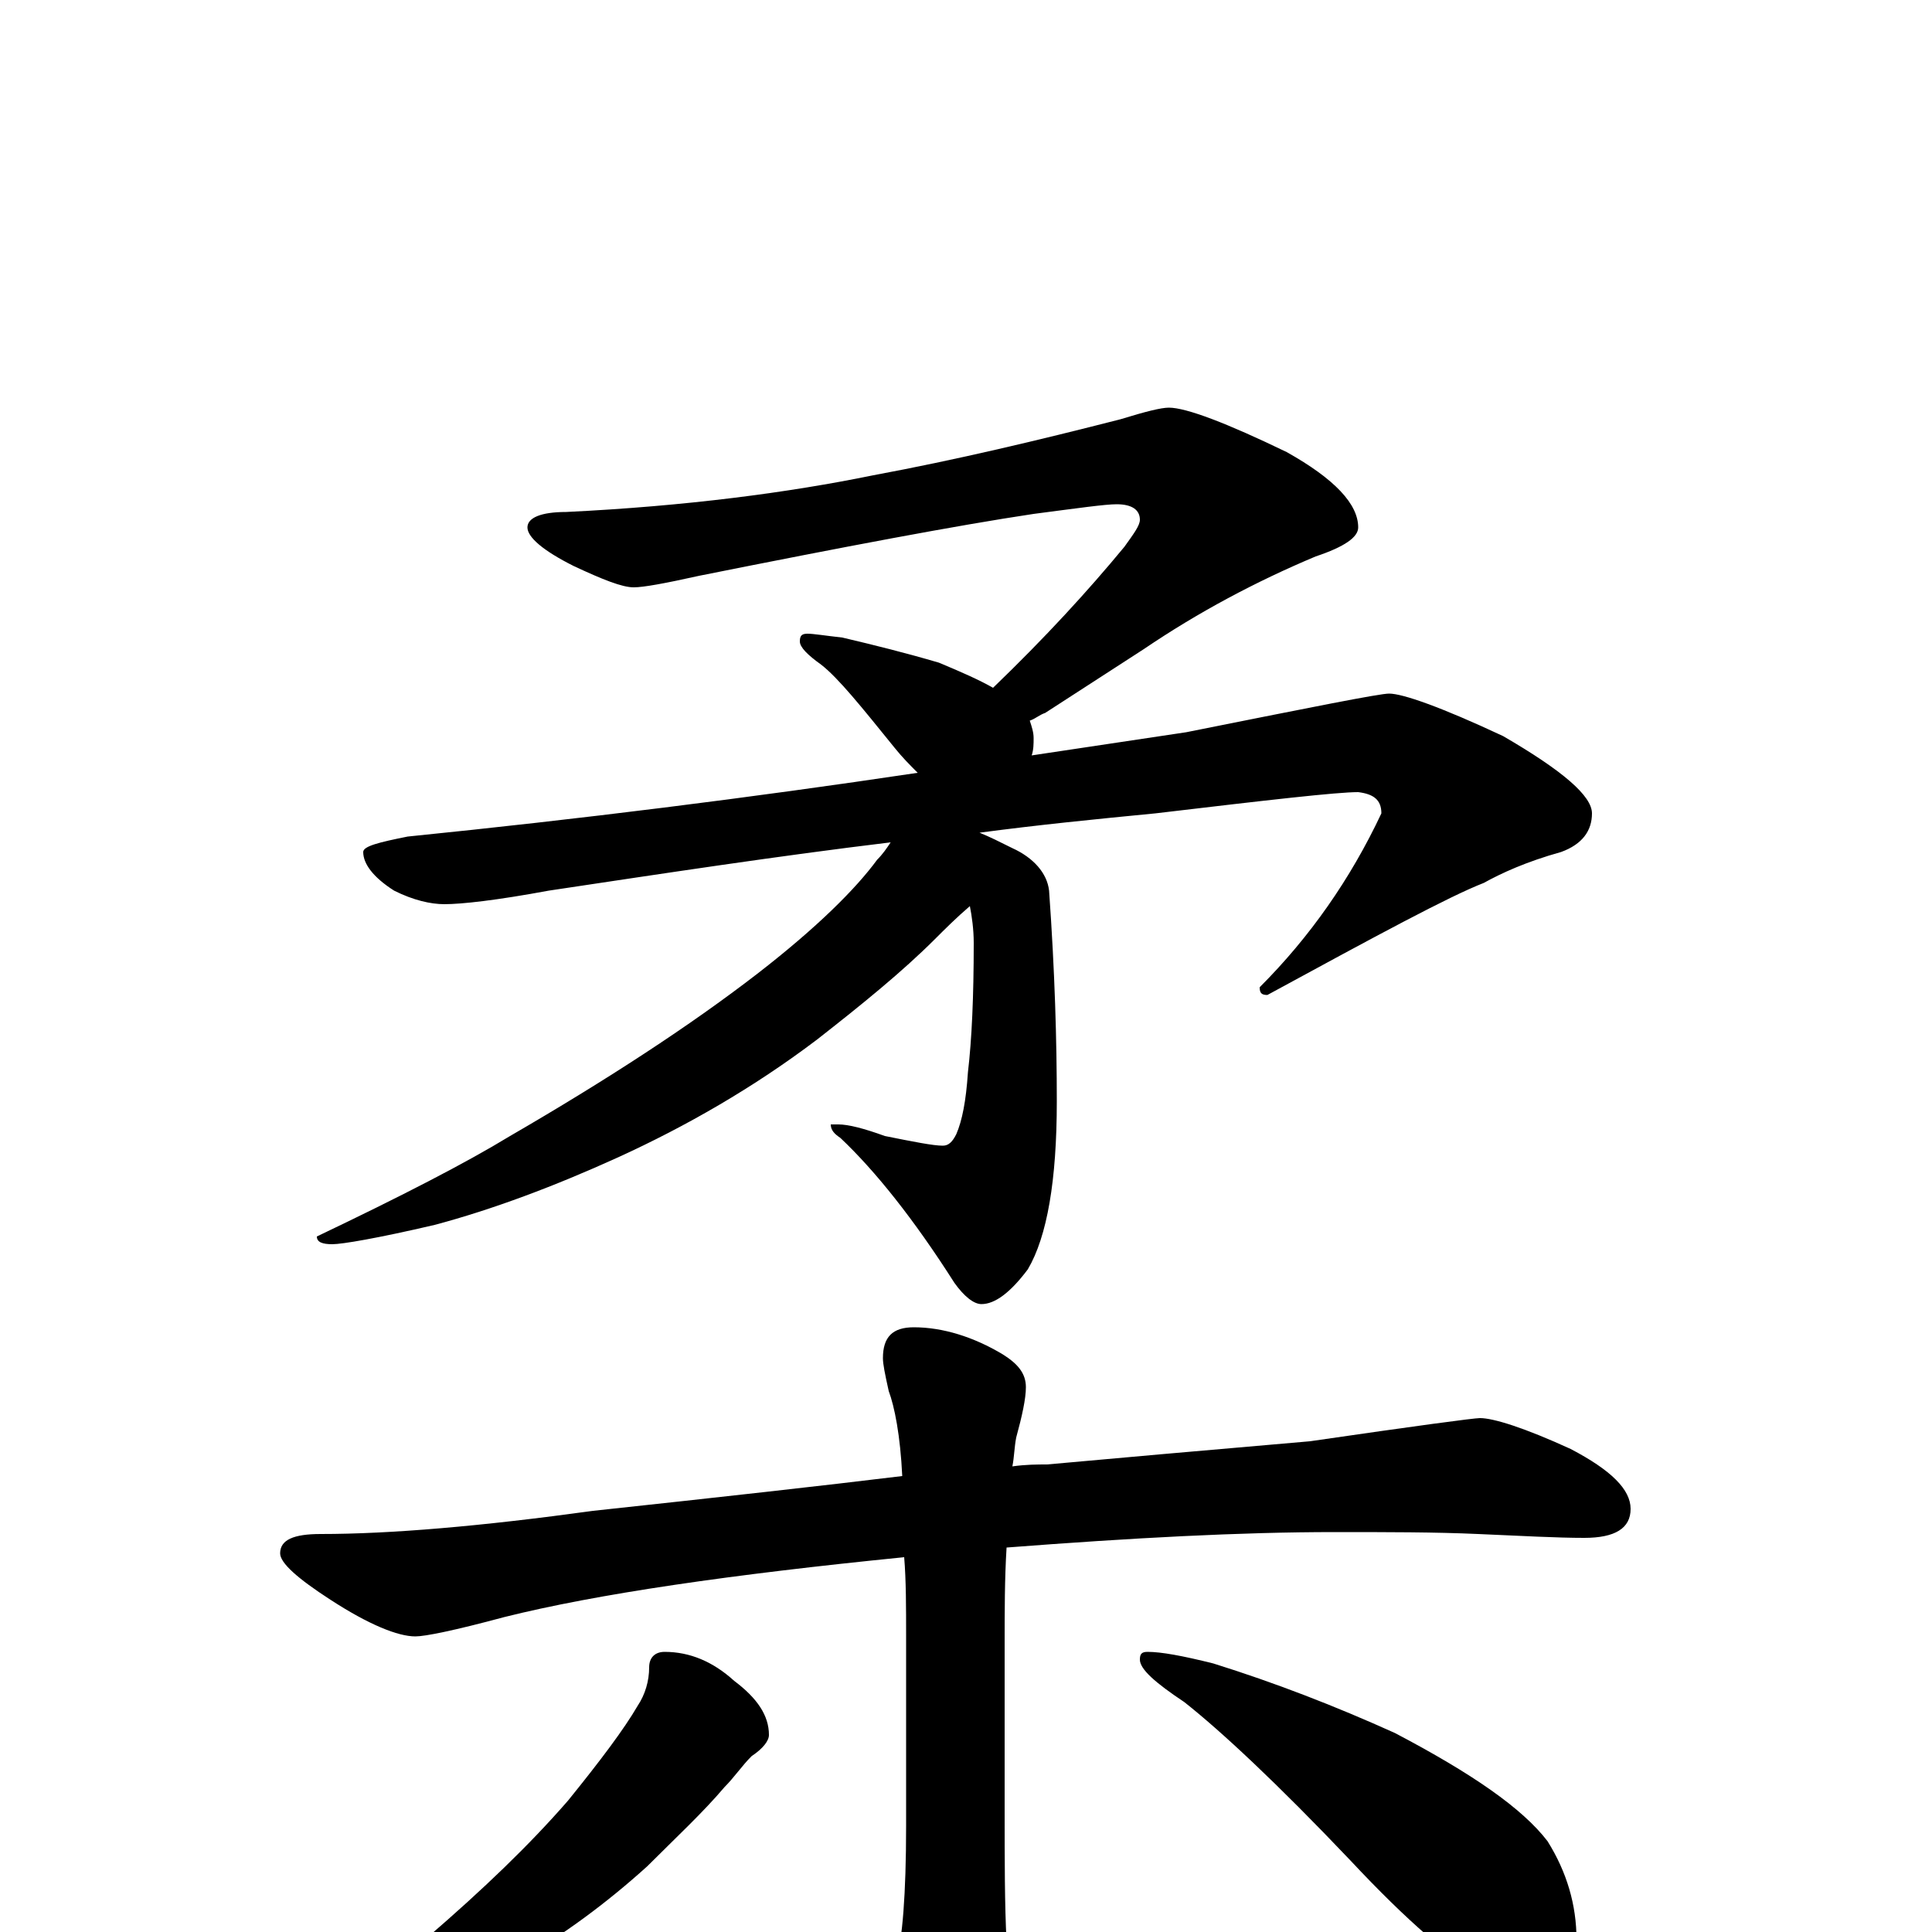 <?xml version="1.0" encoding="utf-8" ?>
<!DOCTYPE svg PUBLIC "-//W3C//DTD SVG 1.1//EN" "http://www.w3.org/Graphics/SVG/1.1/DTD/svg11.dtd">
<svg version="1.1" id="Layer_1" xmlns="http://www.w3.org/2000/svg" xmlns:xlink="http://www.w3.org/1999/xlink" x="0px" y="145px" width="1000px" height="1000px" viewBox="0 0 1000 1000" enable-background="new 0 0 1000 1000" xml:space="preserve">
<g id="Layer_1">
<path id="glyph" transform="matrix(1 0 0 -1 0 1000)" d="M605,789C614,789 635,781 666,766C691,752 703,739 703,727C703,722 696,717 681,712C650,699 620,683 592,664l-51,-33C538,630 536,628 533,627C534,624 535,621 535,618C535,615 535,612 534,609C561,613 587,617 614,621C679,634 714,641 719,641C726,641 746,634 778,619C809,601 824,588 824,579C824,570 819,563 808,559C790,554 777,548 768,543C750,536 713,516 656,485C653,485 652,486 652,489C678,515 699,545 715,579C715,586 711,589 703,590C692,590 657,586 598,579C567,576 537,573 507,569C512,567 518,564 524,561C535,556 542,548 543,539C546,497 547,461 547,430C547,389 542,360 532,343C523,331 515,325 508,325C504,325 499,329 494,336C473,369 453,394 435,411C432,413 430,415 430,418l4,0C439,418 447,416 458,412C473,409 483,407 488,407C491,407 493,409 495,413C498,420 500,430 501,445C503,462 504,484 504,512C504,519 503,526 502,531C495,525 489,519 484,514C467,497 446,480 423,462C390,437 355,417 320,401C287,386 255,374 225,366C195,359 177,356 172,356C167,356 164,357 164,360C208,381 241,398 264,412C314,441 357,469 392,496C423,520 443,540 454,555C457,558 459,561 461,564C403,557 344,548 284,539C257,534 239,532 230,532C223,532 214,534 204,539C193,546 188,553 188,559C188,562 196,564 211,567C300,576 388,587 475,600C471,604 467,608 463,613C446,634 434,649 425,656C418,661 414,665 414,668C414,671 415,672 418,672C421,672 427,671 436,670C453,666 469,662 486,657C498,652 507,648 514,644C541,670 563,694 582,717C587,724 590,728 590,731C590,736 586,739 578,739C572,739 558,737 535,734C495,728 437,717 362,702C344,698 333,696 328,696C322,696 312,700 297,707C281,715 273,722 273,727C273,732 280,735 293,735C355,738 408,745 452,754C495,762 537,772 580,783C593,787 601,789 605,789M766,266C773,266 789,261 813,250C834,239 844,229 844,219C844,209 836,204 820,204C806,204 788,205 765,206C743,207 718,207 691,207C642,207 586,204 521,199C520,183 520,166 520,149l0,-85C520,37 520,14 521,-5C522,-16 523,-25 523,-31C523,-47 520,-61 515,-72C508,-86 502,-93 496,-93C489,-93 481,-85 473,-69C465,-52 461,-38 461,-27C462,-25 463,-21 464,-14C467,-4 469,19 469,55l0,98C469,168 469,182 468,194C378,185 309,175 261,163C235,156 220,153 215,153C206,153 191,159 171,172C154,183 145,191 145,196C145,203 152,206 166,206C202,206 249,210 307,218C372,225 426,231 467,236C466,257 463,272 460,280C458,289 457,294 457,297C457,308 462,313 473,313C488,313 504,308 519,299C527,294 531,289 531,282C531,276 529,267 526,256C525,251 525,246 524,241C531,242 537,242 542,242C575,245 620,249 678,254C733,262 763,266 766,266M344,145C357,145 369,140 380,130C392,121 398,112 398,102C398,99 395,95 389,91C384,86 380,80 375,75C364,62 350,49 335,34C314,15 291,-2 268,-15C247,-26 226,-35 206,-42C187,-47 175,-50 172,-50C167,-50 164,-49 164,-46C189,-29 208,-15 221,-3C250,22 274,45 294,68C311,89 323,105 330,117C334,123 336,130 336,137C336,142 339,145 344,145M594,145C601,145 612,143 628,139C660,129 691,117 722,103C762,82 788,64 801,47C811,31 816,14 816,-4C816,-11 814,-18 811,-25C808,-32 803,-35 797,-35C792,-35 784,-32 771,-25C752,-15 728,6 699,37C661,77 632,104 613,119C598,129 590,136 590,141C590,144 591,145 594,145z"/>
</g>
</svg>
